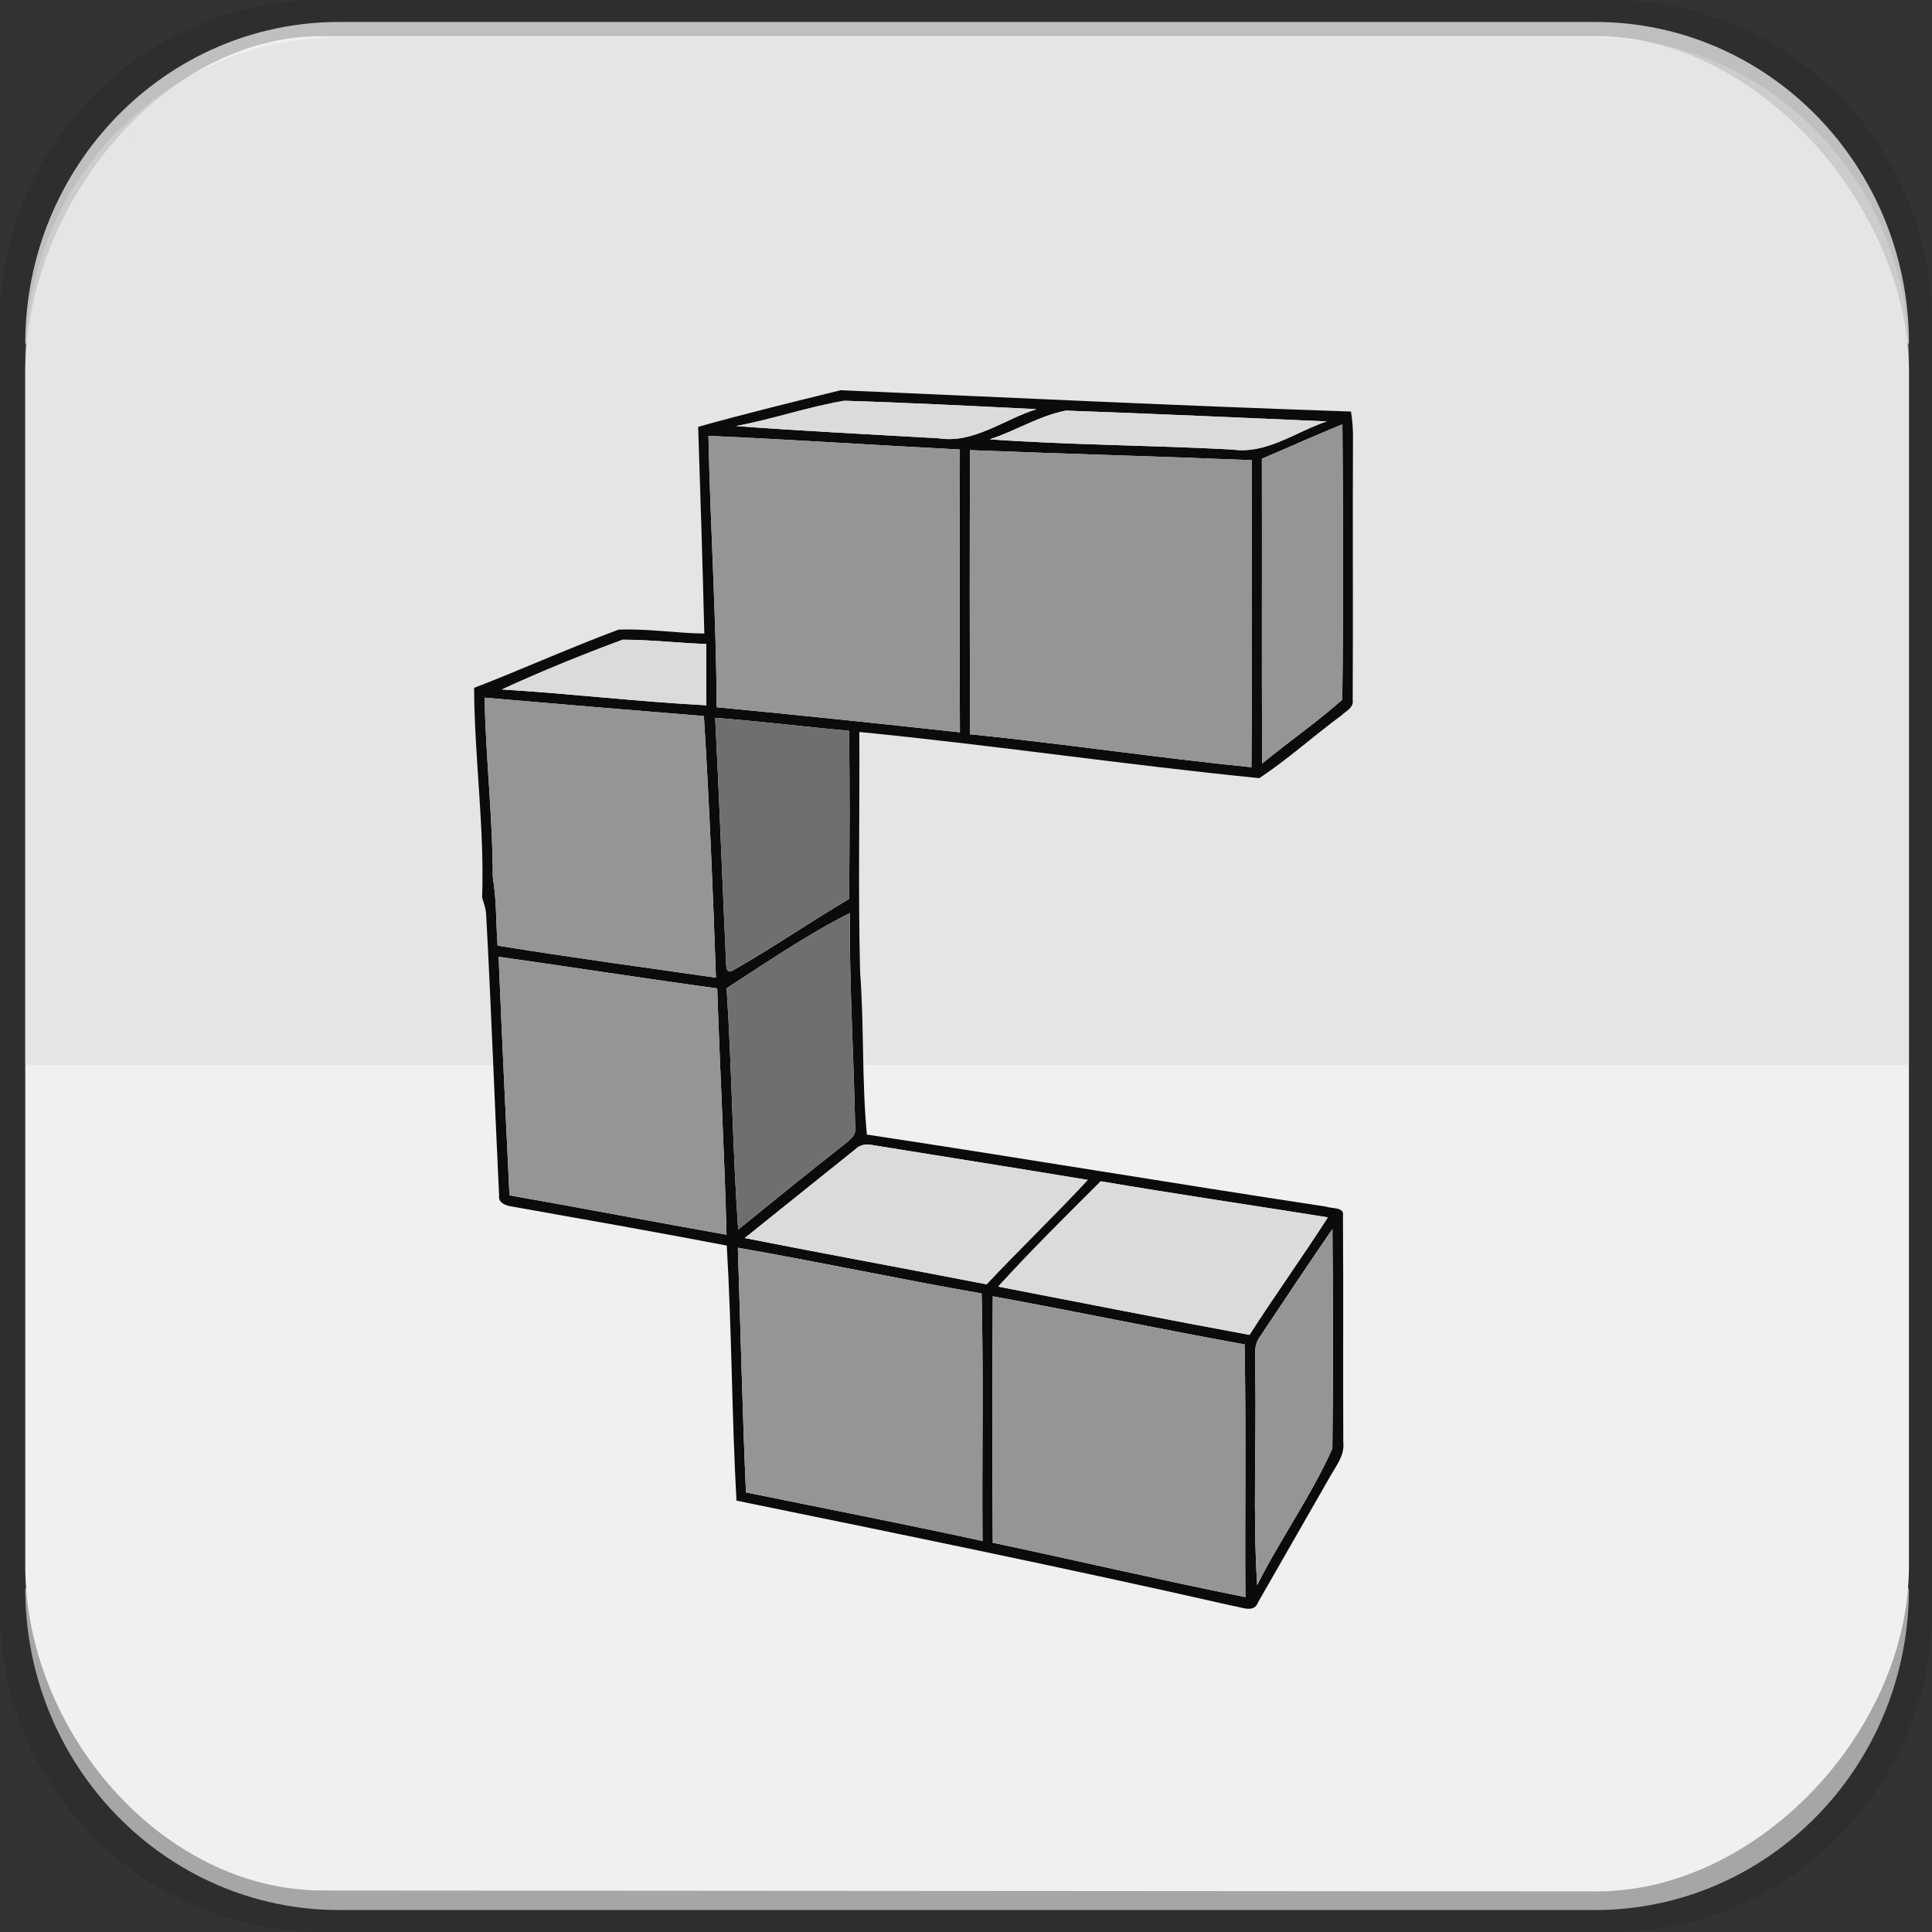 <svg width="1760" height="1760" xmlns="http://www.w3.org/2000/svg" xmlns:xlink="http://www.w3.org/1999/xlink" xml:space="preserve" overflow="hidden"><rect width="100%" height="100%" fill="#333333" stroke="none"/><defs><clipPath id="clip0"><rect x="650" y="267" width="1760" height="1760"/></clipPath><clipPath id="clip1"><rect x="773" y="390" width="1514" height="1515"/></clipPath><clipPath id="clip2"><rect x="773" y="390" width="1514" height="1515"/></clipPath><clipPath id="clip3"><rect x="773" y="390" width="1514" height="1515"/></clipPath></defs><g clip-path="url(#clip0)" transform="translate(-650 -267)"><path d="M650 560.339C650 398.332 781.332 267 943.339 267L2116.66 267C2278.67 267 2410 398.332 2410 560.339L2410 1733.66C2410 1895.67 2278.67 2027 2116.66 2027L943.339 2027C781.332 2027 650 1895.67 650 1733.66Z" fill="#000000" fill-rule="evenodd" fill-opacity="0.102"/><path d="M673 1714 2389 1714C2389 1875.82 2260.95 2007 2102.99 2007L959.006 2007C801.049 2007 673 1875.82 673 1714Z" fill="#A6A6A6" fill-rule="evenodd"/><path d="M673 580C673 418.18 801.049 287 959.006 287L2102.99 287C2260.95 287 2389 418.18 2389 580L673 580Z" fill="#BFBFBF" fill-rule="evenodd"/><path d="M673 606.308C673 456.187 796.415 300 942.732 300L2104.86 300C2251.18 300 2389 456.187 2389 606.308L2389 1693.55C2389 1843.67 2251.18 1990 2104.86 1990L943.942 1989.19C797.626 1989.19 673 1843.67 673 1693.55L673 606.308Z" fill="#F0F0F0" fill-rule="evenodd"/><path d="M673 594C673 432.181 801.049 301 959.006 301L2102.99 301C2260.95 301 2389 432.181 2389 594L673 594Z" fill="#D9D9D9" fill-rule="evenodd" fill-opacity="0.502"/><rect x="673" y="594" width="1716" height="643" fill="#D9D9D9" fill-opacity="0.502"/><g clip-path="url(#clip1)"><g clip-path="url(#clip2)"><g clip-path="url(#clip3)"><path d="M0 0 0.303 0C0.252 0.101 0.101 0.252 0 0.303L0 0Z" fill="#0B0B0B" transform="matrix(1.001 0 0 1 773 391)"/><path d="M512.504 264.825C555.473 252.772 598.896 242.181 642.218 231.489 796.948 238.247 951.828 245.661 1106.61 250.906 1107.72 258.067 1108.42 265.33 1108.42 272.592 1108.02 353.033 1108.58 433.525 1108.17 513.966 1109.13 520.724 1101.97 523.75 1097.98 527.634 1072.72 546.294 1049.32 567.526 1023.19 584.875 901.698 572.771 780.708 554.716 659.164 542.814 659.567 615.64 658.004 688.516 659.87 761.342 663.552 810.666 661.383 860.292 666.023 909.565 805.42 930.646 944.516 954.098 1083.96 975.179 1088.91 977.247 1100.86 975.229 1099.3 983.702 1099.8 1052.44 1099.25 1121.23 1099.6 1189.97 1100.96 1202.18 1092.59 1211.91 1087.09 1221.95 1065.4 1259.82 1043.67 1297.7 1022.08 1335.58 1018.45 1345.86 1007 1339.96 999.538 1339.01 849.297 1304.81 698.3 1273.95 547.353 1243.03 543.066 1165.67 543.117 1088.05 538.527 1010.68 473.418 998.177 408.157 986.728 342.947 975.078 337.853 974.473 330.238 971.8 331.347 965.193 327.211 880.415 324.236 795.586 319.647 710.807 319.596 704.907 317.78 699.359 315.864 693.912 318.184 630.265 308.854 566.417 308.602 502.619 352.63 485.623 395.7 466.105 439.98 449.613 466.004 448.453 492.028 452.841 518.102 453.144 516.538 390.354 514.571 327.615 512.504 264.825M546.849 264.119C608.226 268.709 669.755 271.735 731.233 275.265 763.611 280.309 790.845 257.866 820.5 248.737 762.149 245.863 703.797 242.837 645.395 241.071 612.16 246.72 580.034 258.017 546.849 264.119M777.783 276.223C851.214 281.418 924.947 281.569 998.479 285.503 1029.8 290.042 1056.18 269.364 1084.52 259.883 1005.44 256.454 926.309 252.873 847.23 250.049 822.921 254.688 801.335 268.608 777.783 276.223M1025.51 293.875C1025.71 386.471 1025.31 479.066 1025.71 571.662 1049.67 551.842 1075.59 533.988 1098.69 513.411 1099.75 429.843 1099.5 346.124 1098.79 262.506 1074.18 272.592 1049.97 283.486 1025.51 293.875M521.834 273.046C523.548 355.505 528.945 437.862 529.348 520.27 603.183 527.281 676.967 535.098 750.7 543.167 750.297 457.279 750.398 371.391 750.65 285.503 674.395 281.569 598.139 276.425 521.834 273.046M759.93 286.058C759.526 372.299 759.627 458.59 759.879 544.882 845.414 553.556 930.445 566.316 1015.98 574.94 1016.84 481.739 1016.38 388.438 1016.23 295.186 930.798 291.706 845.364 289.437 759.93 286.058M333.818 504.081C395.952 507.864 457.783 515.227 519.968 518.505 519.816 499.895 519.816 481.285 519.867 462.675 494.499 461.768 469.131 458.742 443.813 458.742 406.644 472.51 369.828 487.489 333.818 504.081M318.134 511.545C319.142 566.165 325.547 620.582 325.598 675.202 329.078 695.778 328.422 716.708 329.985 737.436 396.053 748.128 462.423 757.156 528.693 766.637 525.919 687.205 522.641 607.671 517.698 528.289 451.126 522.893 384.605 517.295 318.134 511.545M527.987 529.954C531.668 601.972 534.291 674.042 537.569 746.06 538.779 749.994 535.602 764.015 543.47 760.434 579.63 739.857 614.026 716.153 649.884 694.921 650.287 643.832 650.641 592.793 649.733 541.705 609.134 538.124 568.636 532.929 527.987 529.954M538.376 776.27C543.218 849.449 543.722 922.981 548.916 996.109 581.244 970.085 613.269 943.658 646.001 918.139 650.741 914.205 656.844 909.767 655.381 902.656 654.07 837.647 650.086 772.689 650.489 707.731 611.504 727.501 575.041 752.465 538.376 776.27M330.893 747.573C333.869 819.996 337.349 892.468 340.778 964.891 406.694 976.541 472.409 989.099 538.325 1000.8 536.409 925.956 532.273 851.164 529.853 776.371 463.432 767.394 397.263 756.954 330.893 747.573M654.978 923.435C621.641 950.265 588.254 977.045 554.868 1003.83 628.147 1018.3 701.629 1031.71 774.959 1045.99 805.168 1013.81 837.042 983.248 867.05 950.87 801.688 939.977 736.226 929.739 670.864 919.097 664.711 917.685 659.416 919.097 654.978 923.435M878.902 952.131C847.331 983.652 815.507 1015.02 785.55 1048.06 861.754 1062.78 937.909 1077.96 1014.26 1092.03 1037.31 1055.87 1062.43 1021.07 1085.58 984.963 1016.69 973.969 947.693 963.781 878.902 952.131M1023.34 1094.3C1017.04 1103.13 1020.22 1114.63 1019.46 1124.76 1020.67 1189.77 1017.14 1255.13 1021.22 1319.99 1042.46 1277.73 1070.5 1238.64 1089.66 1195.57 1090.47 1128.95 1090.27 1062.23 1089.71 995.605 1067.22 1028.23 1045.38 1061.32 1023.34 1094.3M548.614 1012.65C551.085 1086.94 552.749 1161.28 555.977 1235.52 627.744 1250.24 699.712 1264.16 771.277 1279.8 770.672 1204.65 772.235 1129.45 770.47 1054.31 696.333 1041.4 622.751 1025.56 548.614 1012.65M780.607 1056.88C780.153 1131.72 780.103 1206.57 780.607 1281.36 857.266 1297.65 933.622 1315.5 1010.48 1330.94 1009.98 1254.18 1011.19 1177.42 1009.78 1100.71 933.269 1086.94 857.115 1070.8 780.607 1056.88Z" fill="#0B0B0B" transform="matrix(1.001 0 0 1 773 391)"/><path d="M546.849 264.119C580.034 258.017 612.16 246.72 645.395 241.071 703.797 242.837 762.149 245.863 820.5 248.737 790.845 257.866 763.611 280.309 731.233 275.265 669.755 271.735 608.226 268.709 546.849 264.119Z" fill="#DBDBDB" transform="matrix(1.001 0 0 1 773 391)"/><path d="M777.783 276.223C801.335 268.608 822.921 254.688 847.23 250.049 926.309 252.873 1005.44 256.454 1084.52 259.883 1056.18 269.364 1029.8 290.042 998.479 285.503 924.947 281.569 851.214 281.418 777.783 276.223Z" fill="#DBDBDB" transform="matrix(1.001 0 0 1 773 391)"/><path d="M333.818 504.081C369.828 487.489 406.644 472.51 443.813 458.742 469.131 458.742 494.499 461.768 519.867 462.675 519.816 481.285 519.816 499.895 519.968 518.505 457.783 515.227 395.952 507.864 333.818 504.081Z" fill="#DBDBDB" transform="matrix(1.001 0 0 1 773 391)"/><path d="M654.978 923.435C659.416 919.097 664.711 917.685 670.864 919.097 736.226 929.739 801.688 939.977 867.05 950.87 837.042 983.248 805.168 1013.81 774.959 1045.99 701.629 1031.71 628.147 1018.3 554.868 1003.83 588.254 977.045 621.641 950.265 654.978 923.435Z" fill="#DBDBDB" transform="matrix(1.001 0 0 1 773 391)"/><path d="M878.902 952.131C947.693 963.781 1016.69 973.969 1085.58 984.963 1062.43 1021.07 1037.31 1055.87 1014.26 1092.03 937.909 1077.96 861.754 1062.78 785.55 1048.06 815.507 1015.02 847.331 983.652 878.902 952.131Z" fill="#DBDBDB" transform="matrix(1.001 0 0 1 773 391)"/><path d="M1025.51 293.875C1049.97 283.486 1074.18 272.592 1098.79 262.506 1099.5 346.124 1099.75 429.843 1098.69 513.411 1075.59 533.988 1049.67 551.842 1025.71 571.662 1025.31 479.066 1025.71 386.471 1025.51 293.875Z" fill="#959595" transform="matrix(1.001 0 0 1 773 391)"/><path d="M521.834 273.046C598.139 276.425 674.395 281.569 750.65 285.503 750.398 371.391 750.297 457.279 750.7 543.167 676.967 535.098 603.183 527.281 529.348 520.27 528.945 437.862 523.548 355.505 521.834 273.046Z" fill="#959595" transform="matrix(1.001 0 0 1 773 391)"/><path d="M759.93 286.058C845.364 289.437 930.798 291.706 1016.23 295.186 1016.38 388.438 1016.84 481.739 1015.98 574.94 930.445 566.316 845.414 553.556 759.879 544.882 759.627 458.59 759.526 372.299 759.93 286.058Z" fill="#959595" transform="matrix(1.001 0 0 1 773 391)"/><path d="M318.134 511.545C384.605 517.295 451.126 522.893 517.698 528.289 522.641 607.671 525.919 687.205 528.693 766.637 462.423 757.156 396.053 748.128 329.985 737.436 328.422 716.708 329.078 695.778 325.598 675.202 325.547 620.582 319.142 566.165 318.134 511.545Z" fill="#959595" transform="matrix(1.001 0 0 1 773 391)"/><path d="M330.893 747.573C397.263 756.954 463.432 767.394 529.853 776.371 532.273 851.164 536.409 925.956 538.325 1000.8 472.409 989.099 406.694 976.541 340.778 964.891 337.349 892.468 333.869 819.996 330.893 747.573Z" fill="#959595" transform="matrix(1.001 0 0 1 773 391)"/><path d="M1023.34 1094.3C1045.38 1061.32 1067.22 1028.23 1089.71 995.605 1090.27 1062.23 1090.47 1128.95 1089.66 1195.57 1070.5 1238.64 1042.46 1277.73 1021.22 1319.99 1017.14 1255.13 1020.67 1189.77 1019.46 1124.76 1020.22 1114.63 1017.04 1103.13 1023.34 1094.3Z" fill="#959595" transform="matrix(1.001 0 0 1 773 391)"/><path d="M548.614 1012.65C622.751 1025.56 696.333 1041.4 770.47 1054.31 772.235 1129.45 770.672 1204.65 771.277 1279.8 699.712 1264.16 627.744 1250.24 555.977 1235.52 552.749 1161.28 551.085 1086.94 548.614 1012.65Z" fill="#959595" transform="matrix(1.001 0 0 1 773 391)"/><path d="M780.607 1056.88C857.115 1070.8 933.269 1086.94 1009.78 1100.71 1011.19 1177.42 1009.98 1254.18 1010.48 1330.94 933.622 1315.5 857.266 1297.65 780.607 1281.36 780.103 1206.57 780.153 1131.72 780.607 1056.88Z" fill="#959595" transform="matrix(1.001 0 0 1 773 391)"/><path d="M527.987 529.954C568.636 532.929 609.134 538.124 649.733 541.705 650.641 592.793 650.287 643.832 649.884 694.921 614.026 716.153 579.63 739.857 543.47 760.434 535.602 764.015 538.779 749.994 537.569 746.06 534.291 674.042 531.668 601.972 527.987 529.954Z" fill="#6F6F6F" transform="matrix(1.001 0 0 1 773 391)"/><path d="M538.376 776.27C575.041 752.465 611.504 727.501 650.489 707.731 650.086 772.689 654.07 837.647 655.381 902.656 656.844 909.767 650.741 914.205 646.001 918.139 613.269 943.658 581.244 970.085 548.916 996.109 543.722 922.981 543.218 849.449 538.376 776.27Z" fill="#6F6F6F" transform="matrix(1.001 0 0 1 773 391)"/></g></g></g></g></svg>